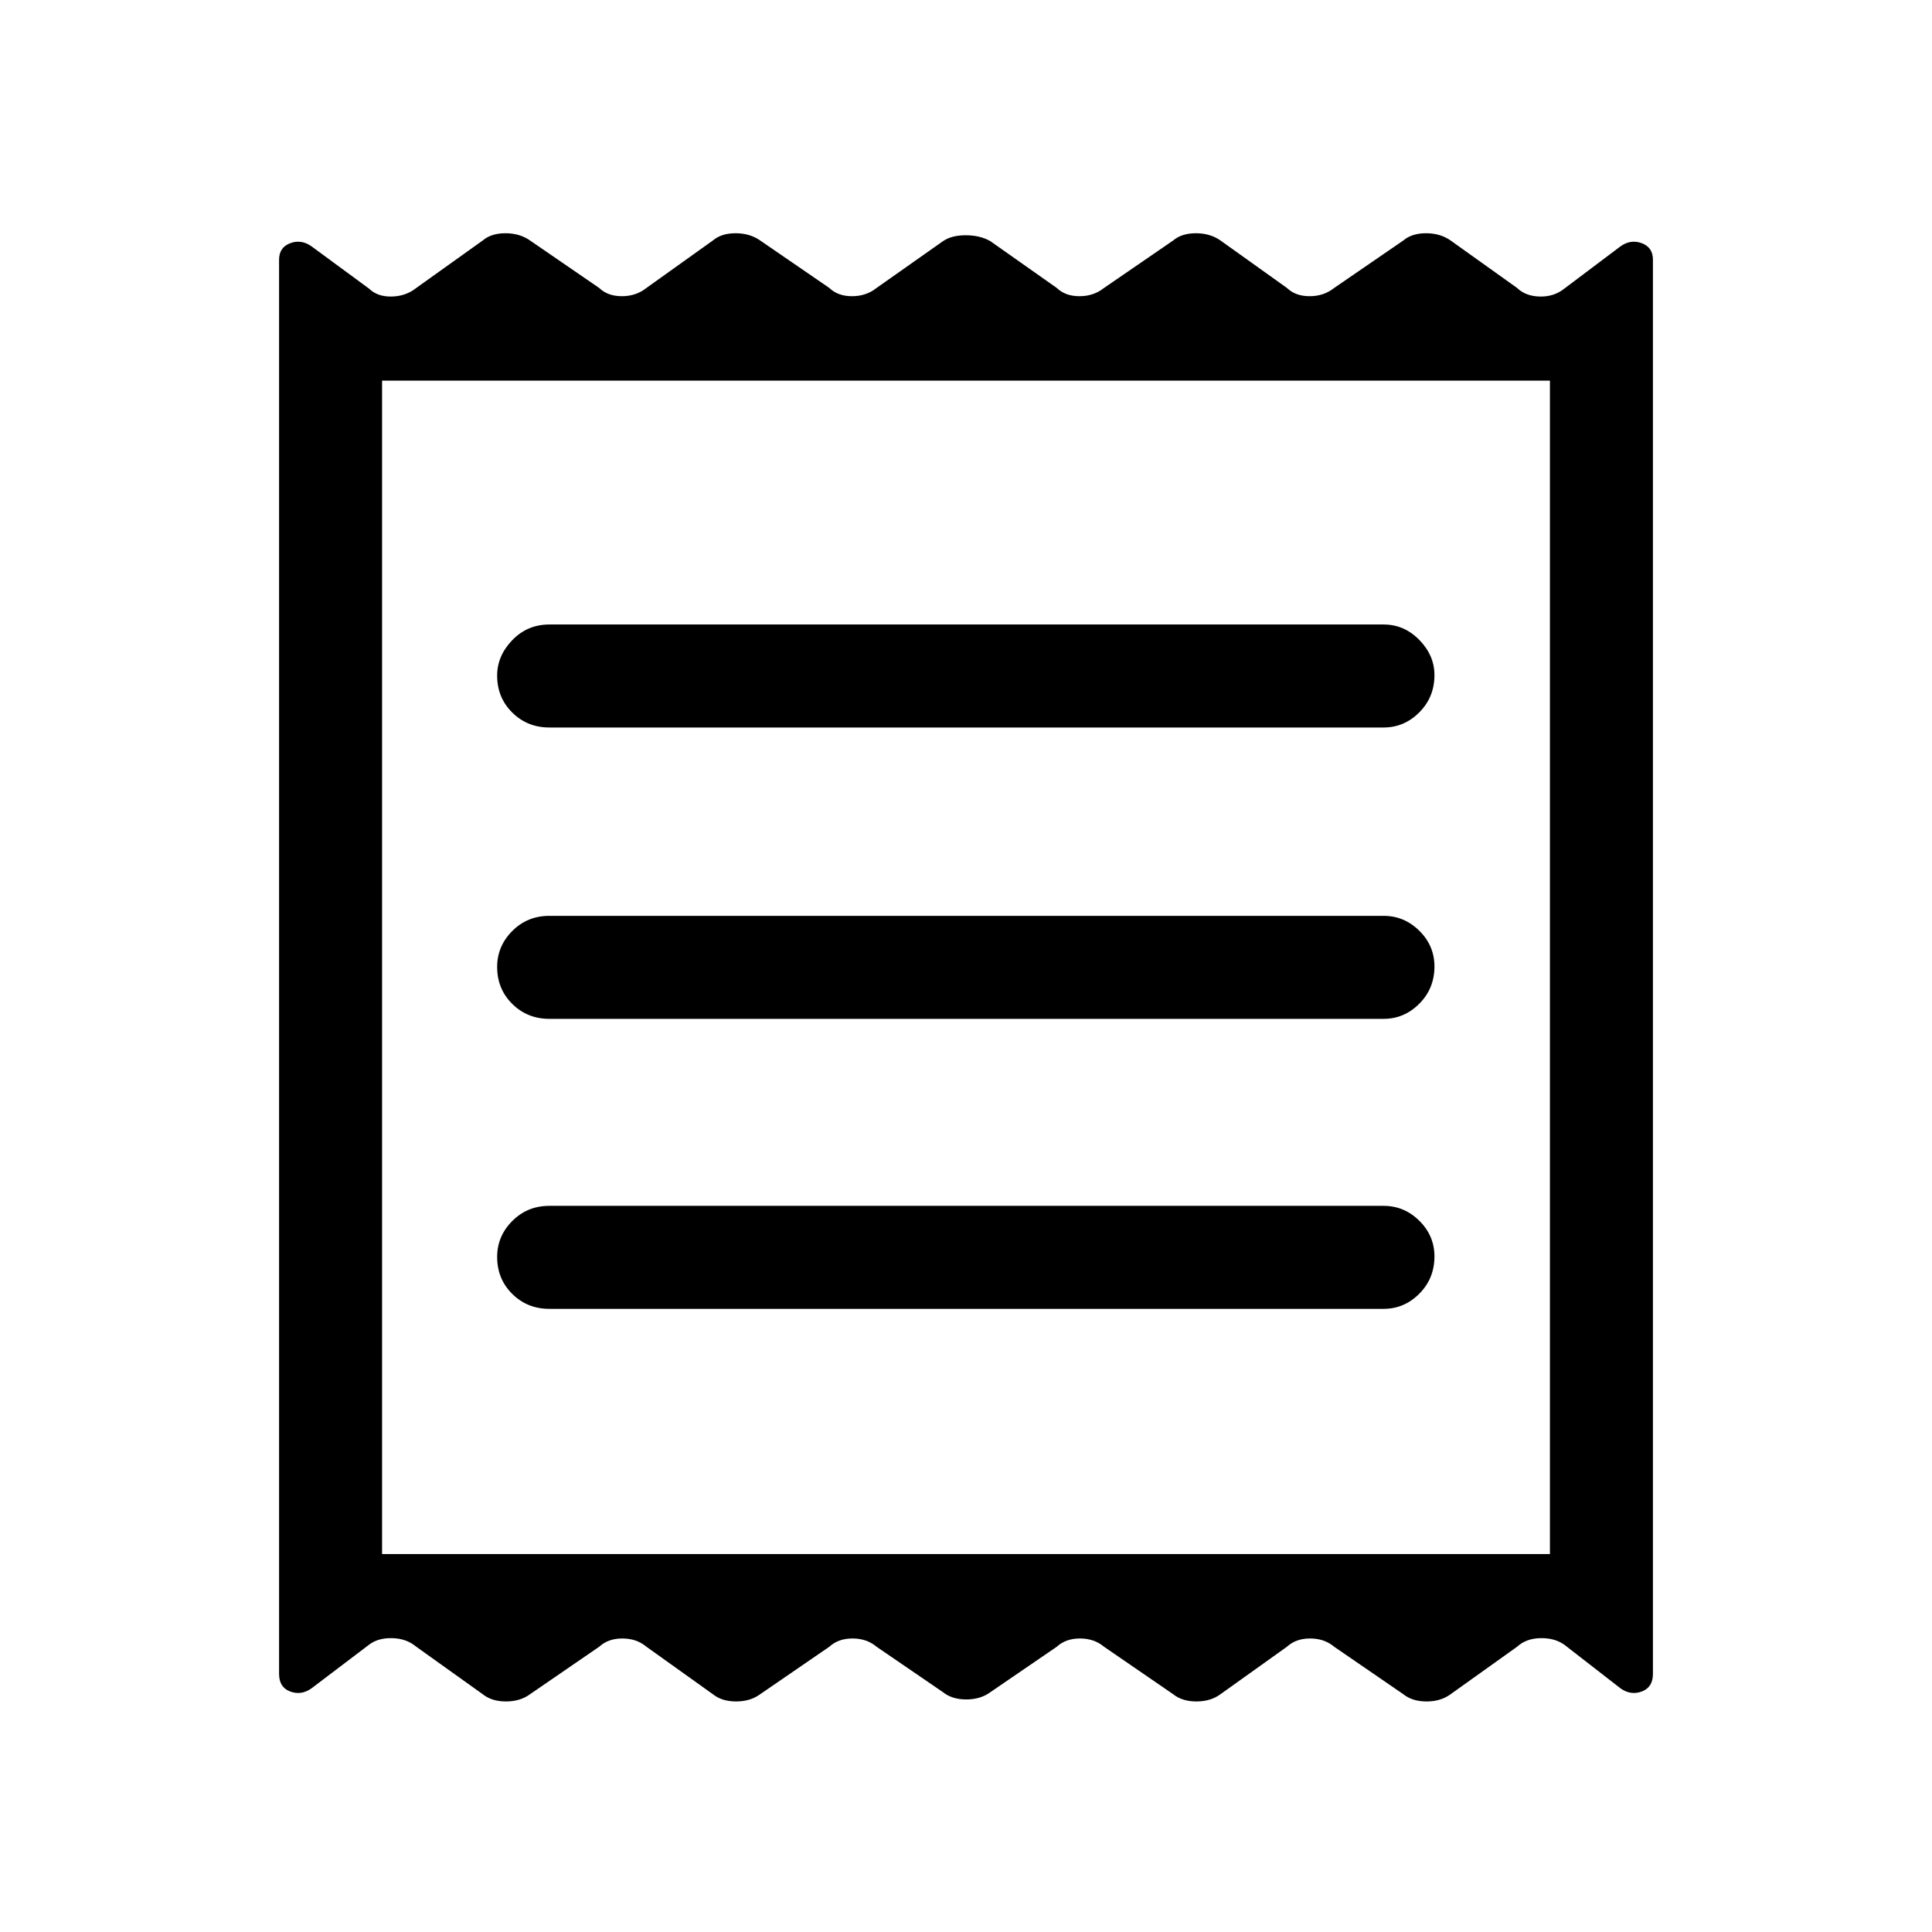 <svg xmlns="http://www.w3.org/2000/svg" height="40" viewBox="0 -960 960 960" width="40"><path d="M138.67-128.26v-702.66q0-6.14 5.47-8.21 5.48-2.08 10.55 1.46l28.67 21.08q4.22 4.1 11.29 3.94 7.07-.17 12.2-4.27l33.02-23.59q4.22-3.59 11.29-3.59 7.07 0 12.2 3.59l34.36 23.59q4.22 4.1 11.29 4.1 7.07 0 12.2-4.1l33.02-23.59q4.22-3.59 11.29-3.59 7.07 0 12.2 3.59l34.36 23.59q4.22 4.1 11.29 4.1 7.07 0 12.19-4.1l33.03-23.26q4.22-2.92 11.29-2.92 7.07 0 12.2 2.92l33.02 23.26q4.22 4.1 11.29 4.1 7.07 0 12.2-4.1l34.36-23.59q4.22-3.59 11.29-3.59 7.07 0 12.2 3.59l33.02 23.59q4.22 4.1 11.29 4.1 7.07 0 12.2-4.1l34.36-23.59q4.22-3.59 11.29-3.59 7.07 0 12.19 3.59l33.03 23.59q4.22 4.1 11.29 4.27 7.07.16 12.2-3.94l28-21.08q5.07-3.54 10.55-1.46 5.47 2.07 5.47 8.21v702.66q0 6.66-5.47 8.73-5.48 2.07-10.55-1.47l-28-21.74q-4.89-3.44-11.96-3.27-7.07.16-11.53 4.27l-33.03 23.59q-4.88 3.59-11.95 3.59-7.07 0-11.53-3.59l-34.36-23.59q-4.89-4.11-11.96-4.11-7.07 0-11.53 4.11l-33.02 23.59q-4.89 3.59-11.96 3.59-7.07 0-11.53-3.59l-34.36-23.59q-4.89-4.11-11.96-4.11-7.07 0-11.53 4.11l-33.02 22.59q-4.89 3.59-11.96 3.59-7.07 0-11.53-3.59l-33.03-22.59q-4.88-4.11-11.95-4.11-7.07 0-11.53 4.11l-34.36 23.59q-4.89 3.59-11.96 3.59-7.07 0-11.53-3.59l-33.02-23.59q-4.89-4.11-11.96-4.11-7.07 0-11.53 4.11l-34.36 23.59q-4.89 3.59-11.96 3.59-7.07 0-11.53-3.59l-33.02-23.59q-4.89-4.11-11.96-4.27-7.07-.17-11.53 3.27L154.69-121q-5.07 3.54-10.55 1.47-5.47-2.07-5.47-8.73Zm134.28-181.38h414.56q10.25 0 17.75-7.54 7.51-7.54 7.51-18.5 0-10.29-7.51-17.72-7.5-7.42-17.75-7.42H272.95q-10.91 0-18.42 7.54-7.5 7.54-7.5 17.83 0 10.96 7.5 18.39 7.51 7.42 18.42 7.42Zm0-144.1h414.56q10.25 0 17.75-7.54 7.51-7.54 7.51-18.5 0-10.3-7.51-17.72-7.5-7.42-17.75-7.42H272.95q-10.91 0-18.42 7.54-7.5 7.54-7.5 17.83 0 10.96 7.5 18.38 7.51 7.43 18.42 7.43Zm0-144.77h414.56q10.25 0 17.75-7.54 7.51-7.54 7.51-18.5 0-9.78-7.51-17.46-7.5-7.68-17.75-7.68H272.95q-10.91 0-18.42 7.79-7.5 7.8-7.5 17.58 0 10.96 7.5 18.38 7.51 7.43 18.42 7.43Zm-83.1 410.72h580.3v-583.08h-580.3v583.08Zm0-583.08v583.08-583.08Z"/></svg>